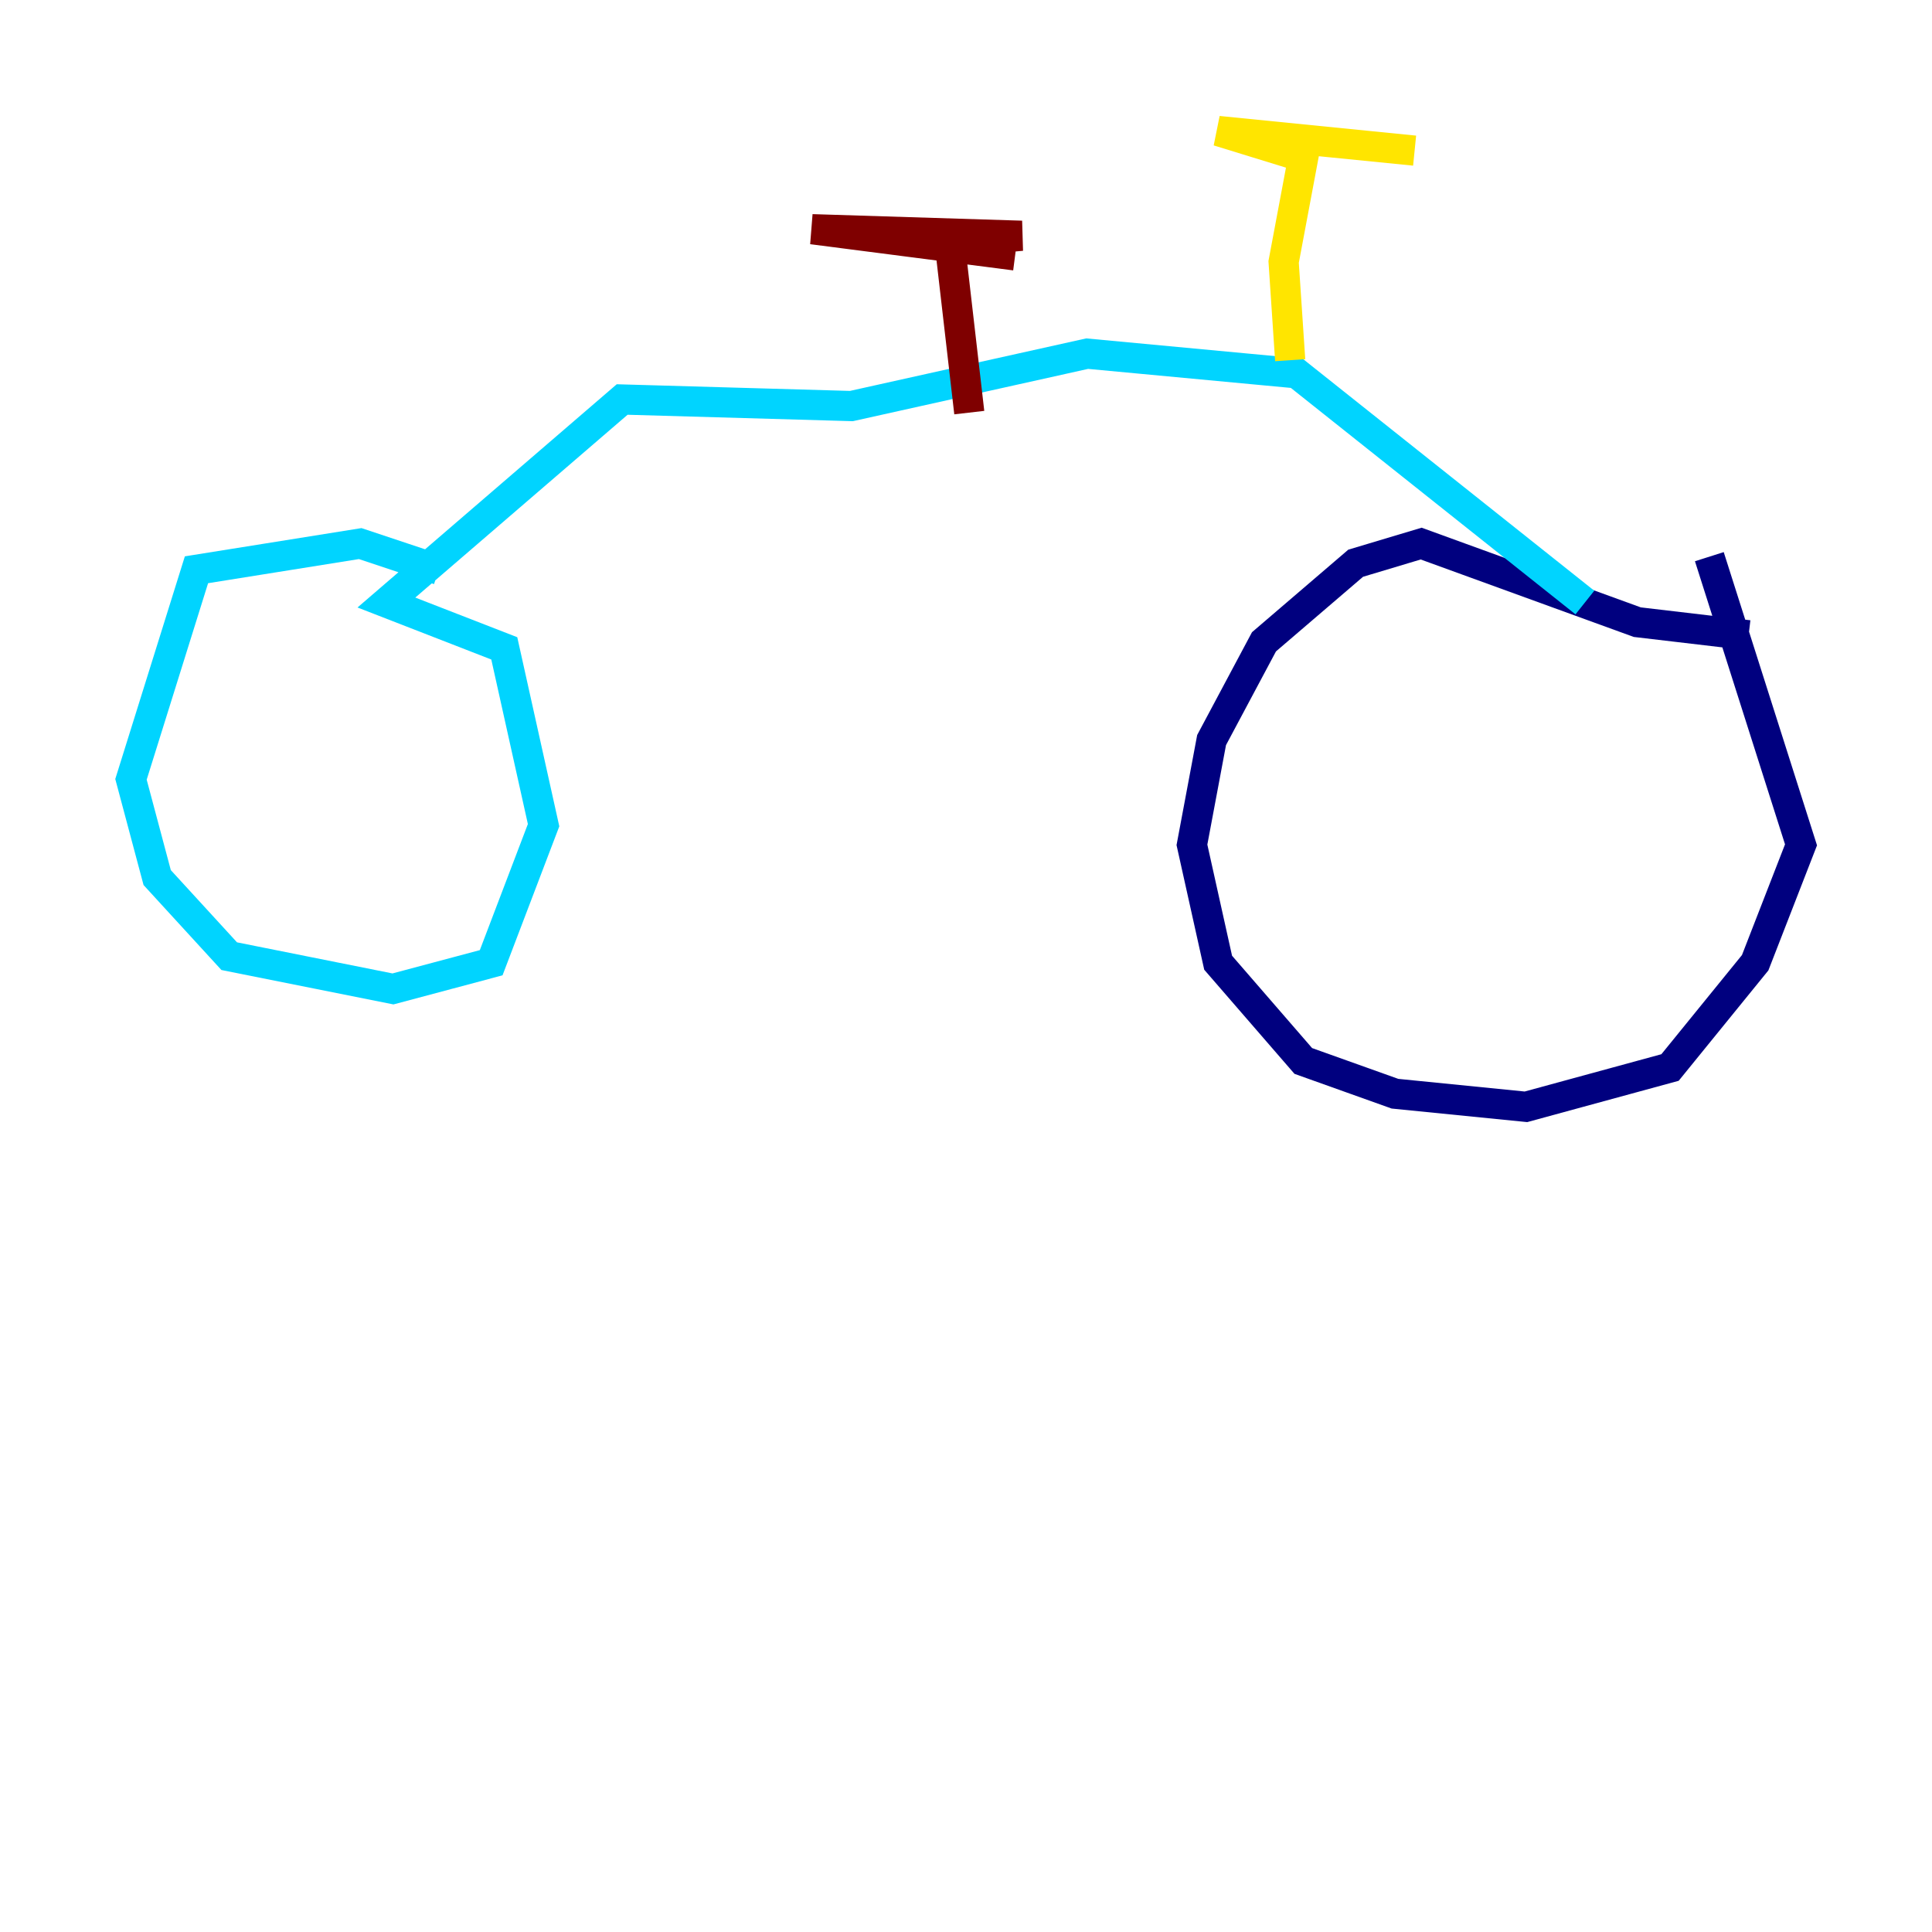 <?xml version="1.0" encoding="utf-8" ?>
<svg baseProfile="tiny" height="128" version="1.2" viewBox="0,0,128,128" width="128" xmlns="http://www.w3.org/2000/svg" xmlns:ev="http://www.w3.org/2001/xml-events" xmlns:xlink="http://www.w3.org/1999/xlink"><defs /><polyline fill="none" points="115.851,42.088 108.475,41.22 94.156,36.014 89.817,37.315 83.742,42.522 80.271,49.031 78.969,55.973 80.705,63.783 86.346,70.291 92.42,72.461 101.098,73.329 110.644,70.725 116.285,63.783 119.322,55.973 113.248,36.881" stroke="#00007f" stroke-width="2" /><polyline fill="none" points="105.003,39.919 85.912,24.732 72.027,23.43 56.407,26.902 41.22,26.468 25.6,39.919 33.41,42.956 36.014,54.671 32.542,63.783 26.034,65.519 15.186,63.349 10.414,58.142 8.678,51.634 13.017,37.749 23.864,36.014 29.071,37.749" stroke="#00d4ff" stroke-width="2" /><polyline fill="none" points="85.478,23.864 85.044,17.356 86.346,10.414 80.705,8.678 93.722,9.98" stroke="#ffe500" stroke-width="2" /><polyline fill="none" points="64.217,27.336 62.915,16.054 67.688,15.62 53.803,15.186 67.254,16.922" stroke="#7f0000" stroke-width="2" /></svg>